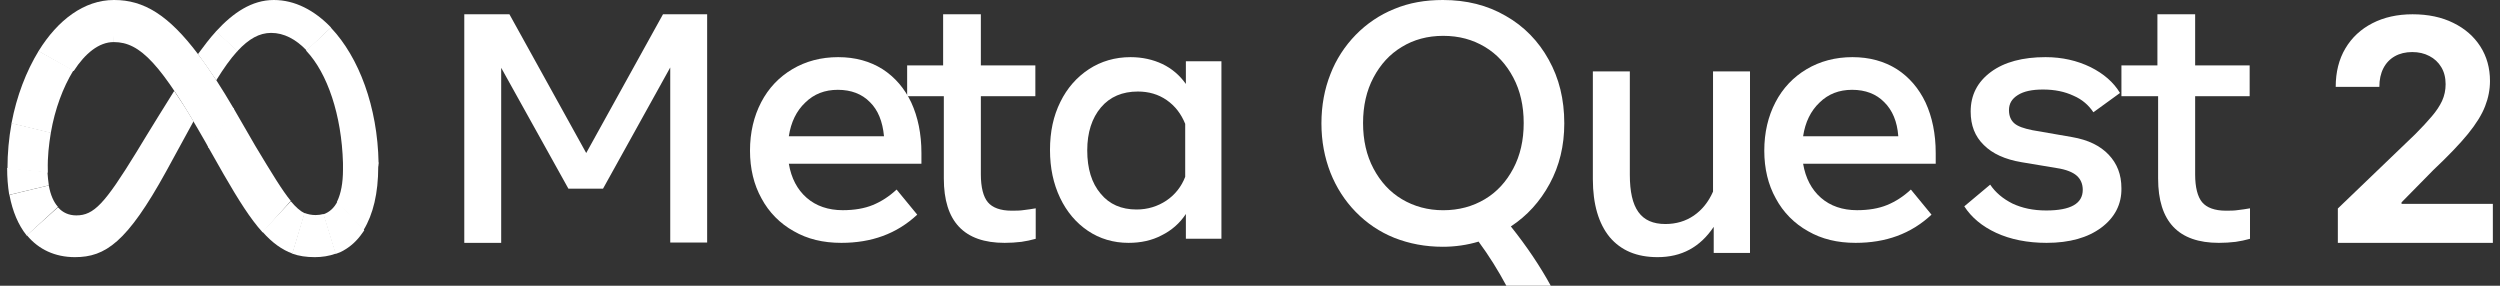 <svg width="175" height="20" viewBox="0 0 175 20" fill="none" xmlns="http://www.w3.org/2000/svg">
<rect x="0" y="0" width="175" height="20" fill="#333333" stroke="none"/>
<g clip-path="url(#clip0_135_4392)">
<path d="M32.5 1H35.66L41.035 10.711L46.409 1H49.5V16.977H46.917V4.723L42.211 13.208H39.789L35.083 4.746V17H32.5V1Z" fill="white"/>
<path d="M58.892 17C57.618 17 56.516 16.735 55.561 16.181C54.606 15.652 53.822 14.857 53.308 13.894C52.769 12.931 52.5 11.8 52.5 10.548C52.5 9.272 52.769 8.141 53.284 7.154C53.798 6.167 54.533 5.396 55.463 4.843C56.394 4.289 57.471 4 58.671 4C59.871 4 60.9 4.289 61.782 4.843C62.639 5.396 63.325 6.191 63.79 7.178C64.255 8.189 64.5 9.369 64.5 10.717V11.463H55.218C55.39 12.474 55.806 13.268 56.467 13.846C57.129 14.424 57.986 14.713 58.99 14.713C59.798 14.713 60.508 14.593 61.096 14.352C61.684 14.111 62.247 13.75 62.761 13.268L64.206 15.026C62.761 16.374 60.998 17 58.892 17ZM60.9 7.154C60.337 6.576 59.578 6.287 58.647 6.287C57.741 6.287 56.982 6.576 56.369 7.178C55.757 7.756 55.365 8.55 55.218 9.537H61.88C61.782 8.502 61.463 7.707 60.9 7.154Z" fill="white"/>
<path d="M66.019 6.736H63.5V4.579H66.019V1H68.66V4.579H72.475V6.736H68.66V12.212C68.66 13.113 68.832 13.776 69.15 14.156C69.467 14.535 70.03 14.748 70.812 14.748C71.106 14.748 71.4 14.748 71.693 14.701C71.938 14.677 72.207 14.63 72.5 14.582V16.716C72.158 16.81 71.84 16.881 71.497 16.929C71.106 16.976 70.715 17 70.323 17C67.486 17 66.068 15.507 66.068 12.496V6.736H66.019Z" fill="white"/>
<path d="M85.5 16.711H83.011V14.978C82.588 15.628 82.001 16.133 81.32 16.47C80.639 16.831 79.864 17 78.995 17C77.938 17 76.975 16.711 76.154 16.157C75.332 15.604 74.674 14.833 74.204 13.846C73.735 12.859 73.5 11.752 73.5 10.5C73.5 9.224 73.735 8.117 74.228 7.13C74.698 6.167 75.379 5.396 76.224 4.843C77.07 4.289 78.056 4 79.136 4C79.958 4 80.709 4.169 81.367 4.481C82.025 4.794 82.588 5.276 83.011 5.878V4.289H85.5V16.711ZM82.964 8.67C82.682 7.972 82.259 7.419 81.672 7.009C81.085 6.6 80.404 6.407 79.653 6.407C78.572 6.407 77.704 6.769 77.07 7.515C76.435 8.261 76.107 9.272 76.107 10.524C76.107 11.8 76.412 12.811 77.046 13.557C77.657 14.304 78.502 14.665 79.559 14.665C80.334 14.665 81.038 14.448 81.649 14.039C82.259 13.63 82.706 13.052 82.964 12.378V8.67Z" fill="white"/>
<path d="M108.407 4.174C109.136 5.476 109.5 6.948 109.5 8.637C109.5 10.205 109.16 11.604 108.48 12.859C107.8 14.113 106.901 15.102 105.76 15.85C106.877 17.25 107.8 18.625 108.553 20H105.444C104.861 18.914 104.23 17.901 103.501 16.912C102.7 17.153 101.85 17.274 101 17.274C99.761 17.274 98.644 17.057 97.6 16.647C96.58 16.236 95.681 15.633 94.904 14.837C94.127 14.041 93.544 13.124 93.131 12.087C92.719 11.025 92.5 9.891 92.5 8.637C92.5 7.382 92.719 6.224 93.131 5.187C93.52 4.174 94.127 3.233 94.904 2.437C95.657 1.665 96.58 1.037 97.6 0.627C98.644 0.193 99.761 0 101 0C102.651 0 104.109 0.362 105.396 1.11C106.683 1.834 107.703 2.895 108.407 4.174ZM96.143 11.797C96.629 12.714 97.284 13.438 98.134 13.944C98.984 14.451 99.956 14.716 101.024 14.716C102.117 14.716 103.089 14.451 103.939 13.944C104.789 13.438 105.444 12.714 105.93 11.797C106.416 10.881 106.659 9.819 106.659 8.613C106.659 7.407 106.416 6.345 105.93 5.428C105.444 4.511 104.789 3.788 103.939 3.281C103.089 2.774 102.141 2.509 101.024 2.509C99.931 2.509 98.96 2.774 98.134 3.281C97.284 3.788 96.629 4.511 96.143 5.428C95.657 6.345 95.414 7.407 95.414 8.613C95.414 9.819 95.657 10.881 96.143 11.797Z" fill="white"/>
<path d="M122.5 17.704H119.96V15.879C119.001 17.309 117.707 18 116.029 18C114.568 18 113.465 17.531 112.674 16.594C111.907 15.656 111.5 14.3 111.5 12.548V5H114.088V12.228C114.088 13.412 114.28 14.275 114.687 14.842C115.095 15.41 115.718 15.681 116.581 15.681C117.324 15.681 117.995 15.484 118.57 15.089C119.145 14.694 119.6 14.127 119.912 13.412V5H122.5V17.704Z" fill="white"/>
<path d="M129.892 17C128.618 17 127.516 16.735 126.561 16.181C125.606 15.652 124.822 14.857 124.308 13.894C123.769 12.931 123.5 11.8 123.5 10.548C123.5 9.272 123.769 8.141 124.284 7.154C124.798 6.167 125.533 5.396 126.463 4.843C127.394 4.289 128.471 4 129.671 4C130.871 4 131.9 4.289 132.782 4.843C133.639 5.396 134.324 6.191 134.79 7.178C135.255 8.189 135.5 9.369 135.5 10.717V11.463H126.218C126.39 12.474 126.806 13.268 127.467 13.846C128.129 14.424 128.986 14.713 129.99 14.713C130.798 14.713 131.508 14.593 132.096 14.352C132.684 14.111 133.247 13.75 133.761 13.268L135.206 15.026C133.761 16.374 131.998 17 129.892 17ZM131.9 7.154C131.337 6.576 130.578 6.287 129.647 6.287C128.741 6.287 127.982 6.576 127.369 7.178C126.757 7.756 126.365 8.55 126.218 9.537H132.88C132.806 8.502 132.463 7.707 131.9 7.154Z" fill="white"/>
<path d="M147.084 15.939C146.14 16.638 144.874 17 143.26 17C141.92 17 140.728 16.759 139.735 16.301C138.741 15.842 137.997 15.215 137.5 14.443L139.313 12.924C139.685 13.479 140.206 13.913 140.877 14.251C141.547 14.564 142.317 14.733 143.235 14.733C144.949 14.733 145.793 14.251 145.793 13.286C145.793 12.876 145.644 12.538 145.371 12.297C145.098 12.056 144.626 11.863 143.98 11.766L141.522 11.356C140.355 11.163 139.461 10.753 138.866 10.15C138.245 9.547 137.947 8.776 137.947 7.811C137.947 6.653 138.419 5.737 139.362 5.037C140.306 4.338 141.597 4 143.186 4C144.353 4 145.396 4.241 146.339 4.699C147.258 5.158 147.953 5.761 148.4 6.508L146.538 7.859C146.215 7.377 145.768 6.967 145.147 6.701C144.527 6.412 143.831 6.267 143.012 6.267C142.242 6.267 141.671 6.388 141.249 6.653C140.827 6.918 140.628 7.256 140.628 7.714C140.628 8.1 140.753 8.414 141.001 8.631C141.249 8.848 141.671 8.993 142.267 9.113L145.048 9.596C146.165 9.789 147.009 10.198 147.605 10.826C148.201 11.453 148.499 12.225 148.499 13.165C148.524 14.299 148.027 15.239 147.084 15.939Z" fill="white"/>
<path d="M151.019 6.736H148.5V4.579H151.019V1H153.66V4.579H157.476V6.736H153.66V12.212C153.66 13.113 153.832 13.776 154.149 14.156C154.467 14.535 155.03 14.748 155.812 14.748C156.106 14.748 156.399 14.748 156.693 14.701C156.937 14.677 157.207 14.63 157.5 14.582V16.716C157.158 16.81 156.84 16.881 156.497 16.929C156.106 16.976 155.715 17 155.323 17C152.486 17 151.068 15.507 151.068 12.496V6.736H151.019Z" fill="white"/>
<path d="M7.996 0H7.973L7.949 2.946H7.973C9.823 2.946 11.27 4.481 14.401 9.978L14.591 10.325L14.615 10.349L16.37 7.601L16.347 7.576C15.943 6.883 15.54 6.239 15.161 5.645C14.71 4.977 14.306 4.358 13.88 3.813C11.792 1.04 10.06 0 7.996 0Z" fill="white"/>
<path d="M7.973 0C5.885 0 4.035 1.411 2.706 3.565V3.59L5.15 4.977C5.15 4.977 5.15 4.952 5.173 4.952C5.956 3.739 6.929 2.946 7.949 2.946H7.973L8.02 0C7.973 0 7.973 0 7.973 0Z" fill="white"/>
<path d="M2.706 3.565C1.829 5.001 1.164 6.734 0.809 8.616V8.641L3.56 9.309V9.285C3.845 7.626 4.414 6.115 5.126 4.952C5.126 4.952 5.126 4.927 5.15 4.927L2.706 3.565Z" fill="white"/>
<path d="M3.56 9.285L0.808 8.616V8.641C0.619 9.681 0.524 10.721 0.524 11.785V11.81L3.347 12.082V12.058C3.347 12.008 3.347 11.934 3.347 11.884C3.323 10.993 3.418 10.151 3.56 9.285Z" fill="white"/>
<path d="M3.418 12.974C3.37 12.677 3.347 12.355 3.323 12.058V12.033L0.5 11.761V11.785C0.5 12.404 0.547 13.023 0.642 13.618V13.642L3.418 12.974Z" fill="white"/>
<path d="M4.059 14.484C3.75 14.137 3.537 13.642 3.418 12.999V12.974L0.666 13.642V13.667C0.88 14.806 1.283 15.747 1.852 16.465C1.852 16.465 1.852 16.49 1.876 16.49L4.059 14.484C4.082 14.509 4.059 14.509 4.059 14.484Z" fill="white"/>
<path d="M12.195 6.363C10.535 9.012 9.538 10.671 9.538 10.671C7.332 14.261 6.573 15.078 5.34 15.078C4.818 15.078 4.391 14.88 4.082 14.534C4.082 14.534 4.082 14.534 4.059 14.509L1.876 16.465C1.876 16.465 1.876 16.49 1.9 16.49C2.706 17.455 3.845 18 5.245 18C7.38 18 8.898 16.96 11.626 12.008C11.626 12.008 12.765 9.928 13.547 8.492C13.049 7.651 12.599 6.957 12.195 6.363Z" fill="white"/>
<path d="M15.137 2.179C14.662 2.699 14.259 3.243 13.856 3.788C14.259 4.333 14.686 4.952 15.137 5.62C15.659 4.778 16.133 4.11 16.608 3.59C16.608 3.59 16.608 3.59 16.631 3.565L15.137 2.179Z" fill="white"/>
<path d="M23.178 1.931C22.016 0.718 20.64 0 19.169 0C17.628 0 16.323 0.891 15.137 2.179C15.137 2.179 15.137 2.204 15.113 2.204L16.607 3.59C16.607 3.59 16.607 3.59 16.631 3.565C17.414 2.724 18.149 2.303 18.98 2.303C19.881 2.303 20.711 2.748 21.447 3.516C21.447 3.516 21.447 3.516 21.471 3.541L23.178 1.931Z" fill="white"/>
<path d="M26.5 11.389C26.429 7.477 25.124 4.011 23.179 1.956C23.179 1.956 23.179 1.956 23.155 1.931L21.423 3.541C21.423 3.541 21.423 3.541 21.447 3.565C22.918 5.125 23.914 8.047 24.009 11.414V11.439H26.5C26.5 11.389 26.5 11.389 26.5 11.389Z" fill="white"/>
<path d="M26.5 11.414L26.5 11.389L24.009 11.389L24.009 11.414C24.009 11.562 24.009 11.736 24.009 11.884C24.009 12.8 23.867 13.543 23.606 14.088C23.606 14.088 23.606 14.113 23.582 14.113L25.432 16.118C25.432 16.118 25.432 16.093 25.456 16.093C26.12 15.004 26.476 13.518 26.476 11.686C26.5 11.587 26.5 11.513 26.5 11.414Z" fill="white"/>
<path d="M23.63 14.088C23.392 14.558 23.06 14.855 22.633 15.004L23.487 17.777C23.606 17.728 23.701 17.703 23.819 17.653C23.843 17.628 23.89 17.628 23.914 17.604C23.938 17.604 23.962 17.579 23.962 17.579C24.531 17.282 25.005 16.836 25.361 16.316C25.385 16.291 25.409 16.242 25.432 16.217C25.456 16.192 25.456 16.168 25.48 16.143C25.48 16.143 25.48 16.118 25.504 16.118L23.63 14.088Z" fill="white"/>
<path d="M22.087 15.054C21.826 15.054 21.565 15.004 21.304 14.905L20.45 17.752C20.925 17.926 21.447 18 22.04 18C22.538 18 23.036 17.926 23.511 17.752L22.657 14.979C22.467 15.029 22.277 15.054 22.087 15.054Z" fill="white"/>
<path d="M20.356 14.088L18.363 16.217C18.363 16.217 18.363 16.242 18.387 16.242C19.075 17.01 19.739 17.48 20.474 17.752L21.328 14.93C21.02 14.781 20.712 14.509 20.356 14.088Z" fill="white"/>
<path d="M20.356 14.063C19.763 13.345 19.027 12.132 17.865 10.201L16.347 7.576L16.323 7.552L14.568 10.3L14.591 10.325L15.659 12.206C16.703 14.014 17.533 15.326 18.363 16.242C18.363 16.242 18.363 16.242 18.387 16.267L20.356 14.063C20.356 14.088 20.356 14.088 20.356 14.063Z" fill="white"/>
<path d="M163.649 17V14.595L169.067 9.393C169.528 8.931 169.914 8.514 170.226 8.145C170.543 7.775 170.784 7.412 170.947 7.058C171.111 6.698 171.193 6.31 171.193 5.894C171.193 5.432 171.091 5.033 170.888 4.699C170.685 4.36 170.407 4.101 170.055 3.921C169.704 3.736 169.305 3.644 168.859 3.644C168.393 3.644 167.987 3.741 167.64 3.936C167.293 4.132 167.025 4.412 166.837 4.776C166.649 5.141 166.555 5.575 166.555 6.079H163.5C163.5 5.046 163.725 4.15 164.176 3.389C164.627 2.629 165.259 2.04 166.072 1.624C166.884 1.208 167.821 1 168.881 1C169.971 1 170.92 1.2 171.728 1.601C172.54 1.997 173.172 2.547 173.623 3.25C174.074 3.954 174.299 4.761 174.299 5.671C174.299 6.267 174.185 6.855 173.957 7.435C173.734 8.016 173.336 8.661 172.761 9.37C172.186 10.074 171.376 10.919 170.33 11.906L168.108 14.164V14.272H174.5V17H163.649Z" fill="white"/>
</g>
<defs>
<clipPath id="clip0_135_4392">
<rect width="174" height="20" fill="white" transform="translate(0.5)"/>
</clipPath>
</defs>
</svg>

